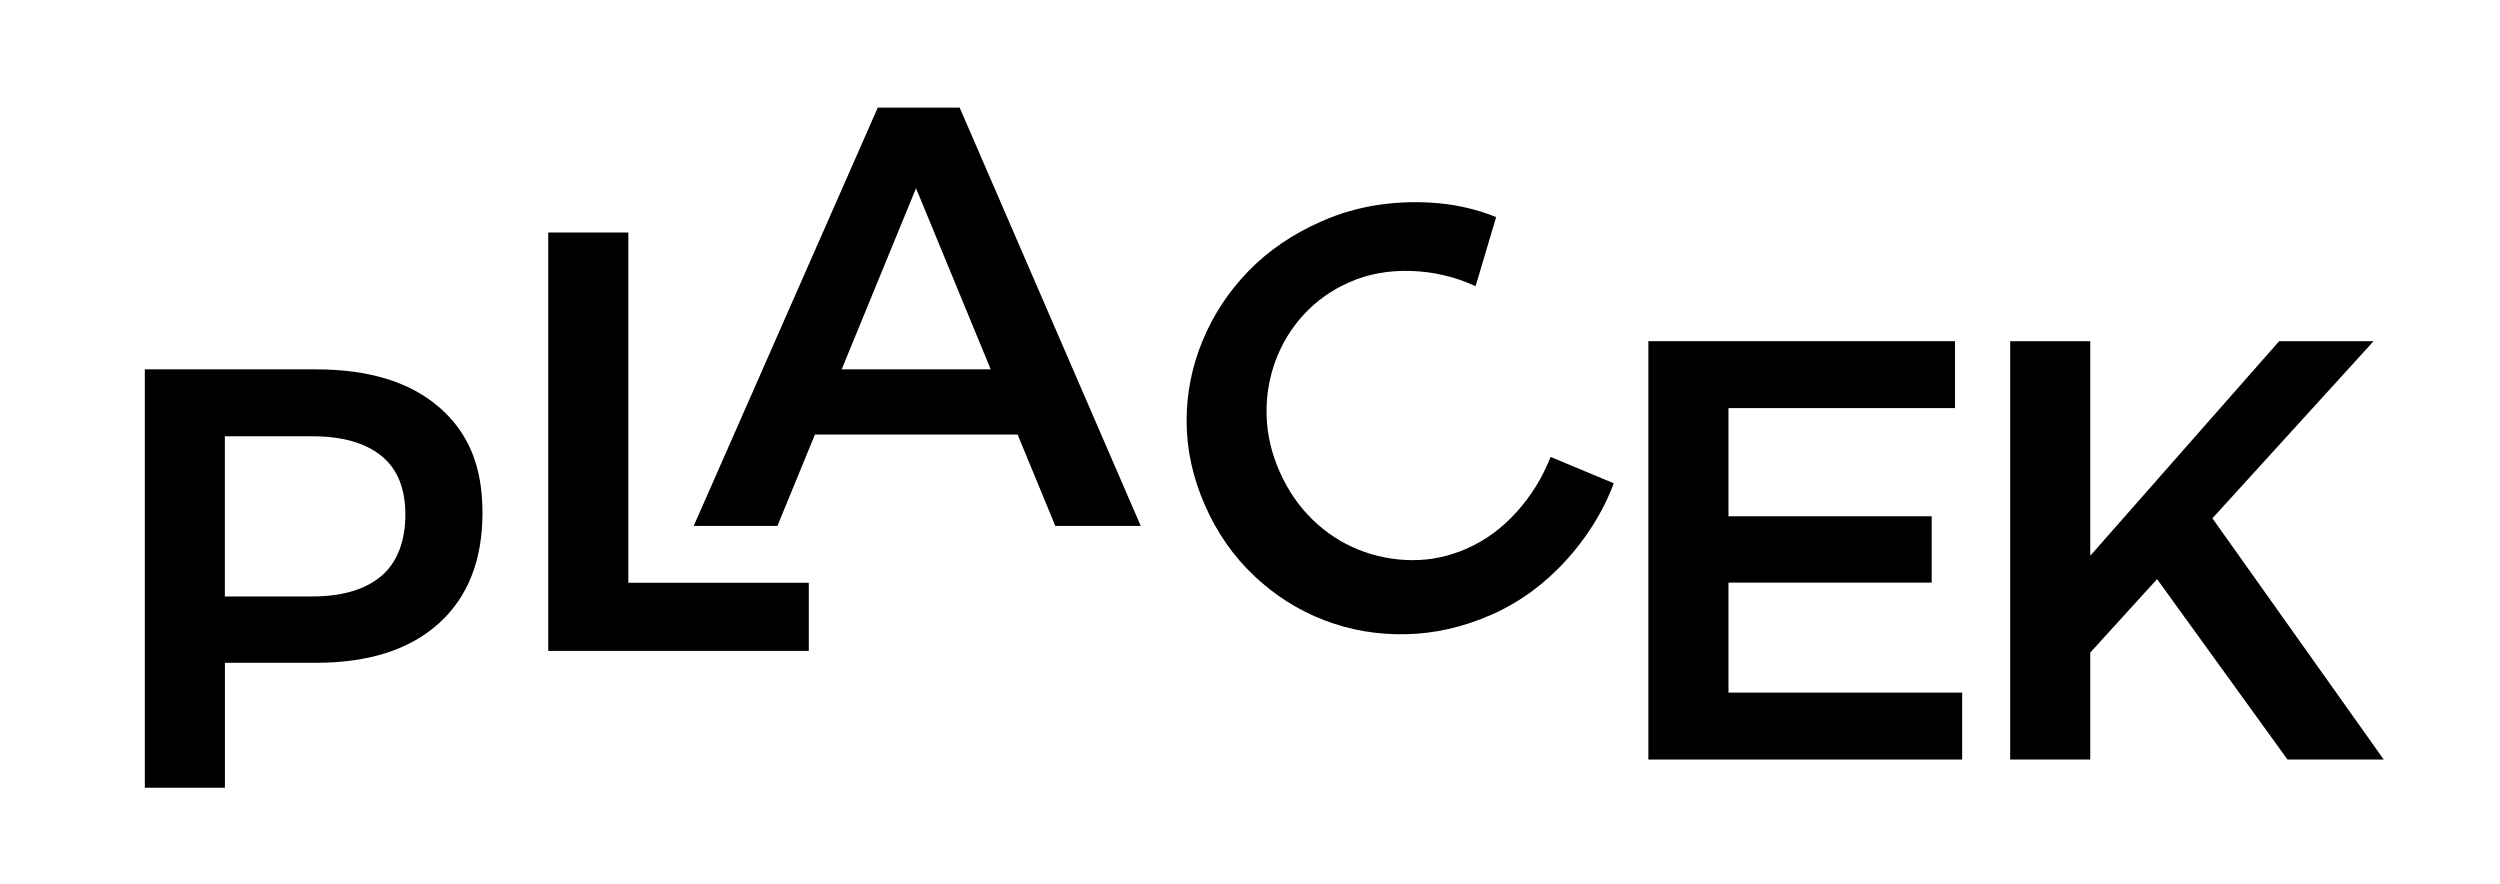 <?xml version="1.0" encoding="UTF-8"?>
<svg id="Layer_1" xmlns="http://www.w3.org/2000/svg" version="1.1" viewBox="0 0 841.89 297.74">
  <!-- Generator: Adobe Illustrator 29.2.1, SVG Export Plug-In . SVG Version: 2.1.0 Build 116)  -->
  <path d="M147.79,137.06c-9.8-8.45-23.62-12.68-41.46-12.68h-57.56v140.89h26.97v-42.07h30.59c17.84,0,31.67-4.43,41.46-13.28,9.79-8.86,14.69-21.27,14.69-37.24s-4.9-27.17-14.69-35.63ZM128.36,194.02c-5.44,4.56-13.18,6.84-23.25,6.84h-29.39v-53.94h29.39c10.06,0,17.81,2.18,23.25,6.54,5.43,4.36,8.15,10.97,8.15,19.83s-2.72,16.17-8.15,20.73Z"/>
  <polygon points="211.59 78.3 184.62 78.3 184.62 219.19 272.37 219.19 272.37 196.25 211.59 196.25 211.59 78.3"/>
  <path d="M510.75,172.41c-4.93,5.46-10.53,9.57-16.79,12.32-6.02,2.64-12.15,3.95-18.4,3.9-6.25-.04-12.26-1.21-18.03-3.51-5.77-2.3-10.97-5.7-15.58-10.2-4.61-4.49-8.29-9.88-11.05-16.14-2.75-6.27-4.21-12.58-4.37-18.96-.16-6.38.85-12.5,3.03-18.37,2.18-5.87,5.39-11.08,9.61-15.65,4.22-4.56,9.34-8.17,15.36-10.81,6.27-2.75,13.19-4,20.78-3.74,7.59.26,14.79,1.97,21.6,5.13l6.93-23.27c-6.07-2.46-12.46-4.01-19.19-4.65-6.73-.63-13.44-.47-20.12.48-6.69.96-13.16,2.81-19.43,5.56-9.71,4.26-17.92,9.85-24.63,16.75-6.72,6.91-11.88,14.75-15.5,23.51-3.62,8.77-5.42,17.88-5.37,27.31.04,9.44,2.11,18.82,6.21,28.16,4.05,9.21,9.57,17.12,16.57,23.72,7,6.6,14.86,11.57,23.59,14.92,8.73,3.35,17.91,4.92,27.57,4.71,9.65-.21,19.21-2.39,28.67-6.55,6.26-2.75,12.05-6.36,17.35-10.81,5.3-4.45,10.01-9.56,14.15-15.34,4.13-5.77,7.38-11.81,9.74-18.12l-21.28-8.9c-2.69,6.9-6.5,13.08-11.43,18.54Z"/>
  <polygon points="582.07 196.2 650.51 196.2 650.51 173.86 582.07 173.86 582.07 137.43 658.36 137.43 658.36 114.89 555.1 114.89 555.1 255.78 660.77 255.78 660.77 233.24 582.07 233.24 582.07 196.2"/>
  <polygon points="802.74 255.78 745.04 174.54 799.32 114.89 767.52 114.89 703.91 187.15 703.91 114.89 676.94 114.89 676.94 255.78 703.91 255.78 703.91 219.75 726.41 195.02 770.33 255.78 802.74 255.78"/>
  <path d="M355.38,177.12h28.78l-60.99-140.89h-27.57l-61.99,140.89h28.18l12.65-30.79h68.25l12.7,30.79ZM283.44,124.38l25.04-60.99,25.15,60.99h-50.19Z"/>
</svg>